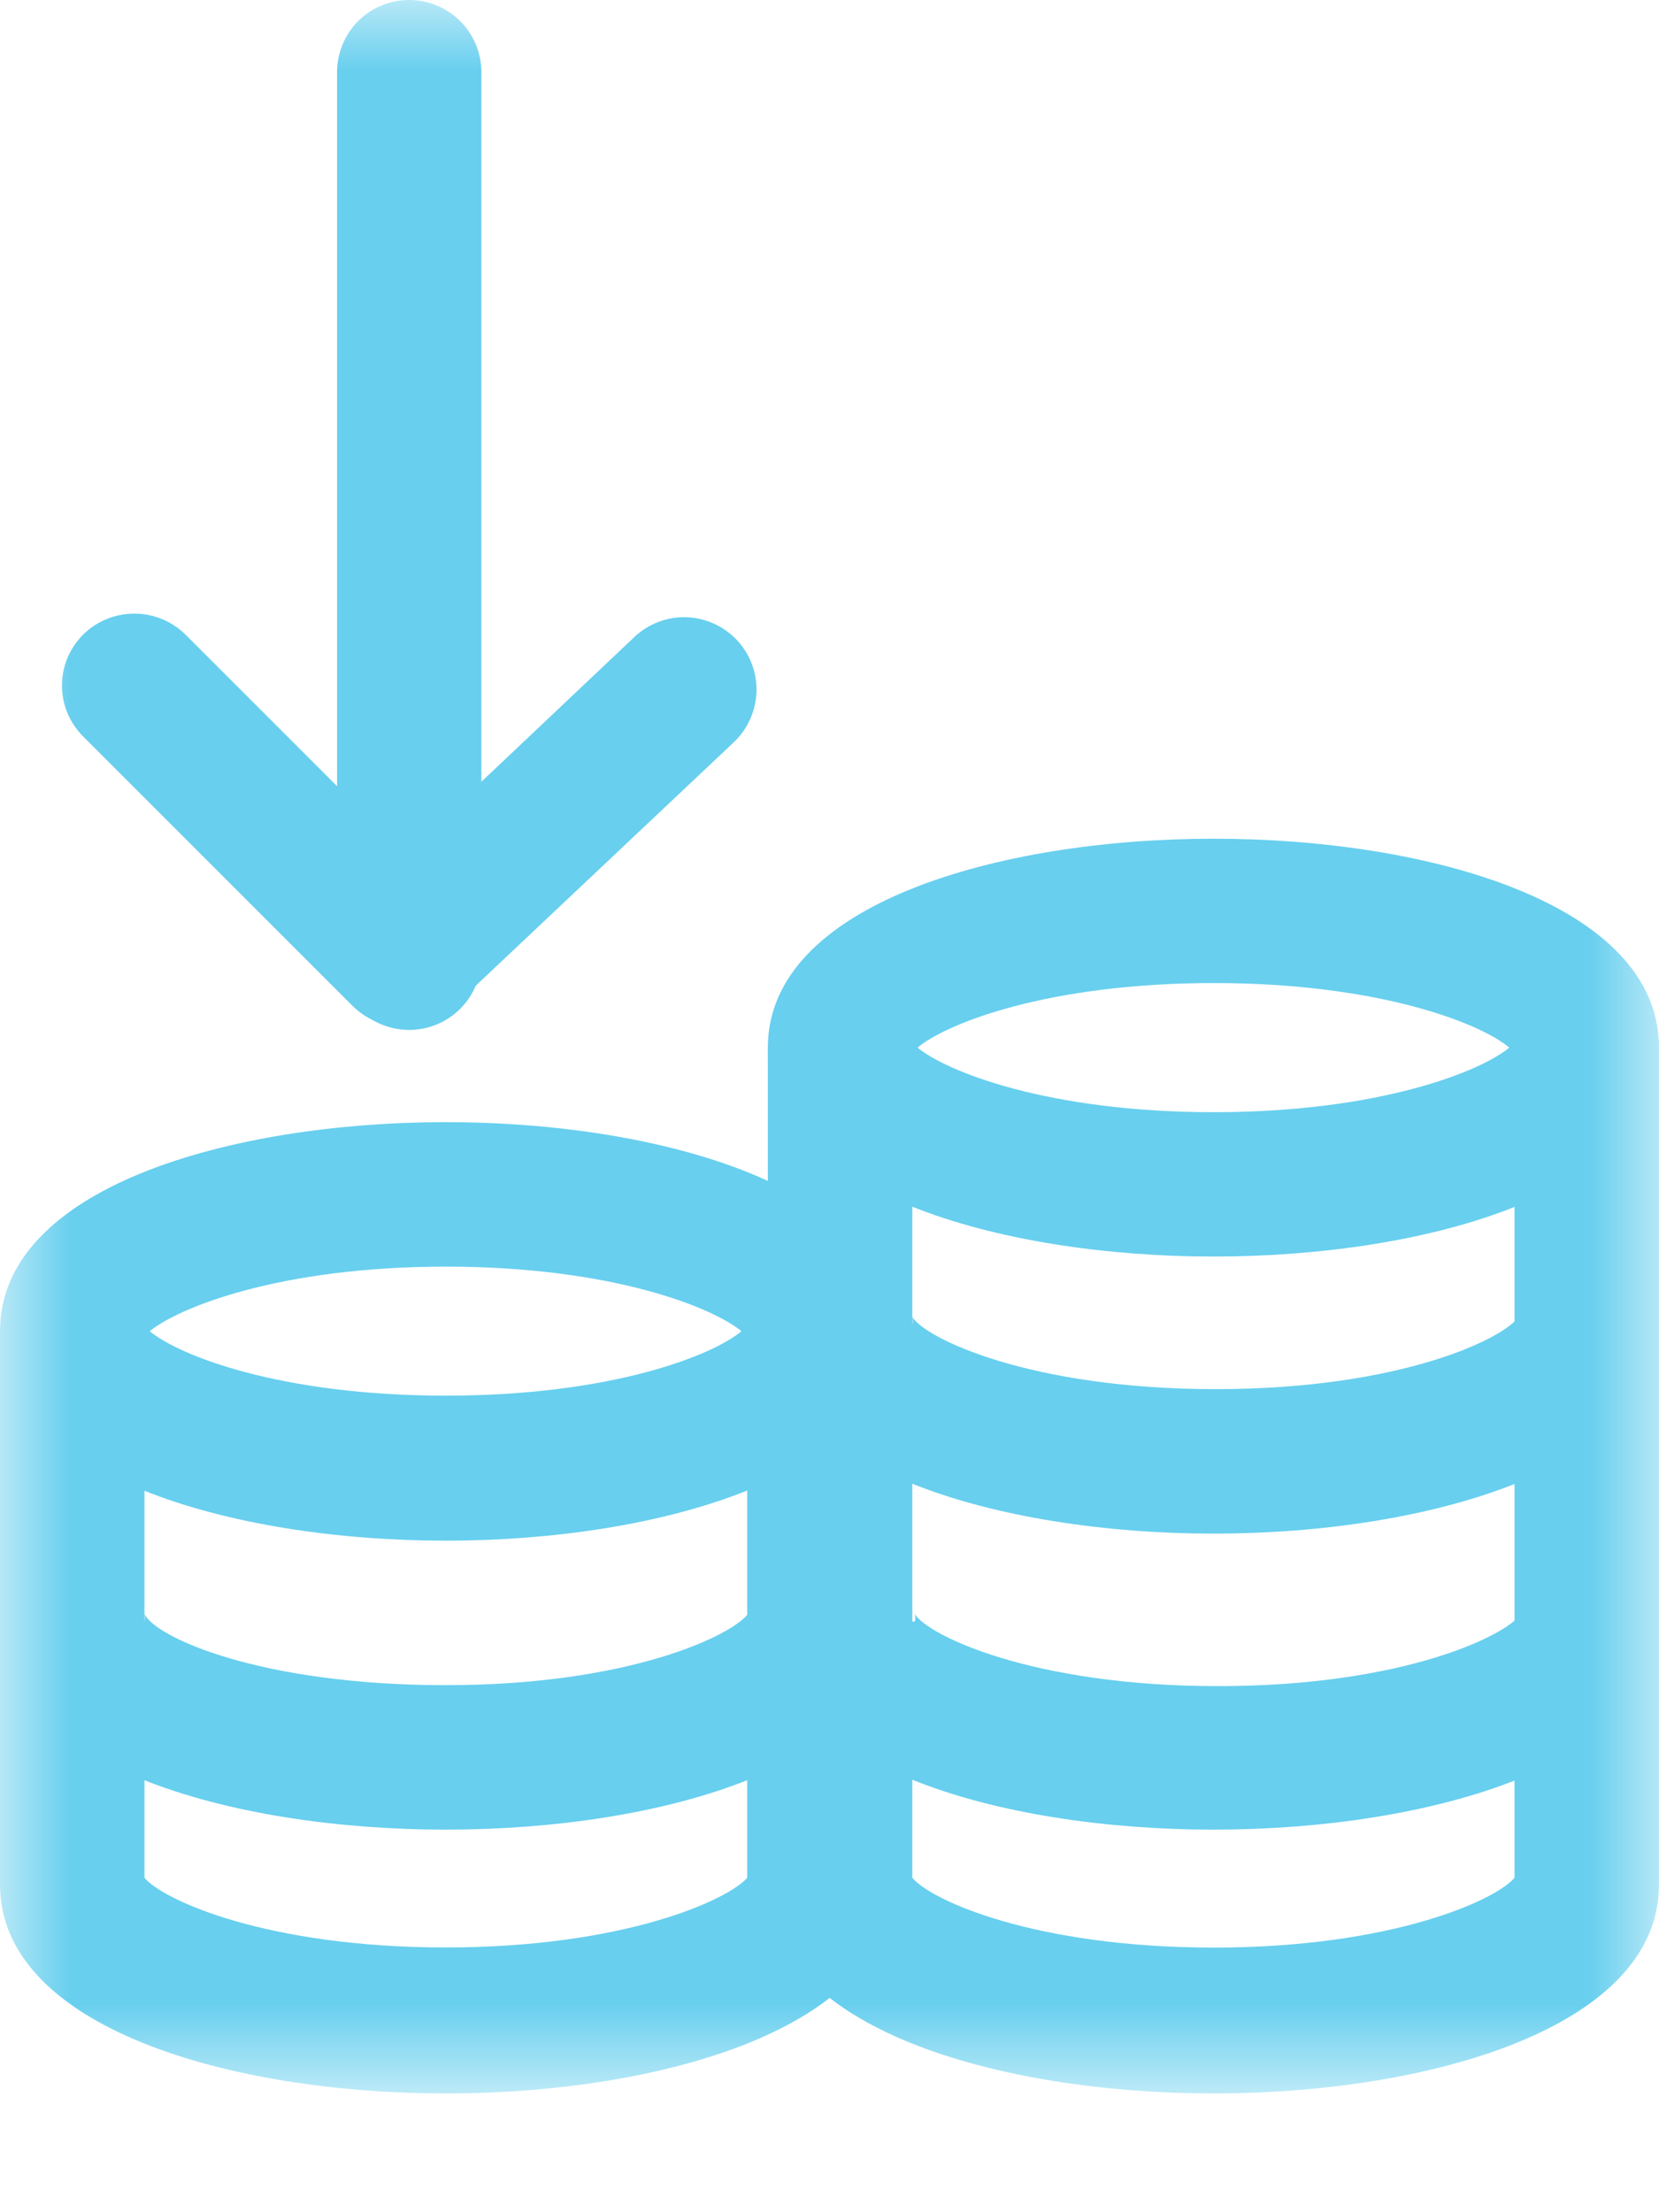 <svg width="12" height="16" viewBox="0 0 12 16" fill="none" xmlns="http://www.w3.org/2000/svg">
<mask id="mask0_2004_23406" style="mask-type:luminance" maskUnits="userSpaceOnUse" x="0" y="0" width="12" height="16">
<path d="M12 0H0V15.141H12V0Z" fill="white"/>
</mask>
<g mask="url(#mask0_2004_23406)">
<path d="M8.779 9.088C7.226 9.088 5.554 8.615 5.554 7.577C5.554 6.539 7.226 6.066 8.779 6.066C10.332 6.066 12 6.536 12 7.577C12 8.618 10.329 9.088 8.779 9.088ZM6.637 7.577C6.843 7.748 7.578 8.044 8.779 8.044C9.98 8.044 10.712 7.748 10.917 7.577C10.712 7.403 9.977 7.11 8.779 7.11C7.581 7.11 6.843 7.403 6.637 7.577Z" fill="#68CFEE"/>
<path d="M8.779 11.092C7.226 11.092 5.554 10.618 5.554 9.58H6.599C6.603 9.562 6.603 9.543 6.599 9.525C6.69 9.678 7.449 10.047 8.793 10.047C10.137 10.047 10.882 9.678 10.983 9.525C10.979 9.543 10.979 9.562 10.983 9.58H12.028C12 10.618 10.329 11.092 8.779 11.092Z" fill="#68CFEE"/>
<path d="M8.779 13.233C7.226 13.233 5.572 12.766 5.572 11.728H6.617C6.622 11.71 6.622 11.691 6.617 11.673C6.707 11.826 7.466 12.195 8.81 12.195C10.155 12.195 10.9 11.826 11.001 11.673C10.995 11.691 10.995 11.71 11.001 11.728H12.046C12 12.766 10.329 13.233 8.779 13.233Z" fill="#68CFEE"/>
<path d="M8.779 15.141C7.226 15.141 5.554 14.668 5.554 13.63V7.578H6.599V13.581C6.728 13.741 7.48 14.086 8.779 14.086C10.078 14.086 10.826 13.738 10.955 13.581V7.578H12V13.63C12 14.668 10.329 15.141 8.779 15.141Z" fill="#68CFEE"/>
<path d="M3.225 11.143C1.671 11.143 0 10.669 0 9.628C0 8.587 1.671 8.116 3.225 8.116C4.778 8.116 6.449 8.59 6.449 9.628C6.449 10.665 4.778 11.143 3.225 11.143ZM1.083 9.628C1.292 9.802 2.023 10.094 3.225 10.094C4.426 10.094 5.157 9.802 5.363 9.628C5.157 9.457 4.426 9.161 3.225 9.161C2.023 9.161 1.292 9.457 1.083 9.628Z" fill="#68CFEE"/>
<path d="M3.225 13.233C1.672 13.233 0 12.766 0 11.729H1.045C1.049 11.71 1.049 11.691 1.045 11.673C1.121 11.84 1.88 12.188 3.225 12.188C4.569 12.188 5.314 11.819 5.415 11.666C5.41 11.684 5.41 11.704 5.415 11.722H6.46C6.449 12.766 4.778 13.233 3.225 13.233Z" fill="#68CFEE"/>
<path d="M3.225 15.141C1.671 15.141 0 14.667 0 13.629V9.628H1.045V13.581C1.177 13.741 1.926 14.085 3.225 14.085C4.524 14.085 5.272 13.737 5.405 13.581V9.628H6.449V13.629C6.449 14.667 4.778 15.141 3.225 15.141Z" fill="#68CFEE"/>
<path d="M2.918 7.427C2.85 7.427 2.782 7.414 2.718 7.387C2.655 7.361 2.597 7.322 2.549 7.274L0.602 5.327C0.554 5.279 0.515 5.221 0.488 5.158C0.462 5.095 0.448 5.027 0.448 4.958C0.448 4.889 0.462 4.821 0.488 4.758C0.515 4.695 0.554 4.637 0.602 4.589C0.701 4.492 0.833 4.438 0.972 4.438C1.11 4.438 1.242 4.492 1.341 4.589L2.929 6.177L4.59 4.606C4.691 4.511 4.826 4.46 4.964 4.464C5.103 4.469 5.235 4.528 5.33 4.629C5.425 4.73 5.476 4.865 5.472 5.004C5.467 5.142 5.408 5.274 5.307 5.369L3.277 7.284C3.18 7.375 3.052 7.427 2.918 7.427Z" fill="#68CFEE"/>
<path d="M2.96 7.449C2.821 7.449 2.688 7.394 2.59 7.296C2.493 7.198 2.438 7.065 2.438 6.926V0.522C2.438 0.384 2.493 0.251 2.59 0.153C2.688 0.055 2.821 0 2.96 0C3.098 0 3.231 0.055 3.329 0.153C3.427 0.251 3.482 0.384 3.482 0.522V6.926C3.482 7.065 3.427 7.198 3.329 7.296C3.231 7.394 3.098 7.449 2.96 7.449Z" fill="#68CFEE"/>
</g>
</svg>
